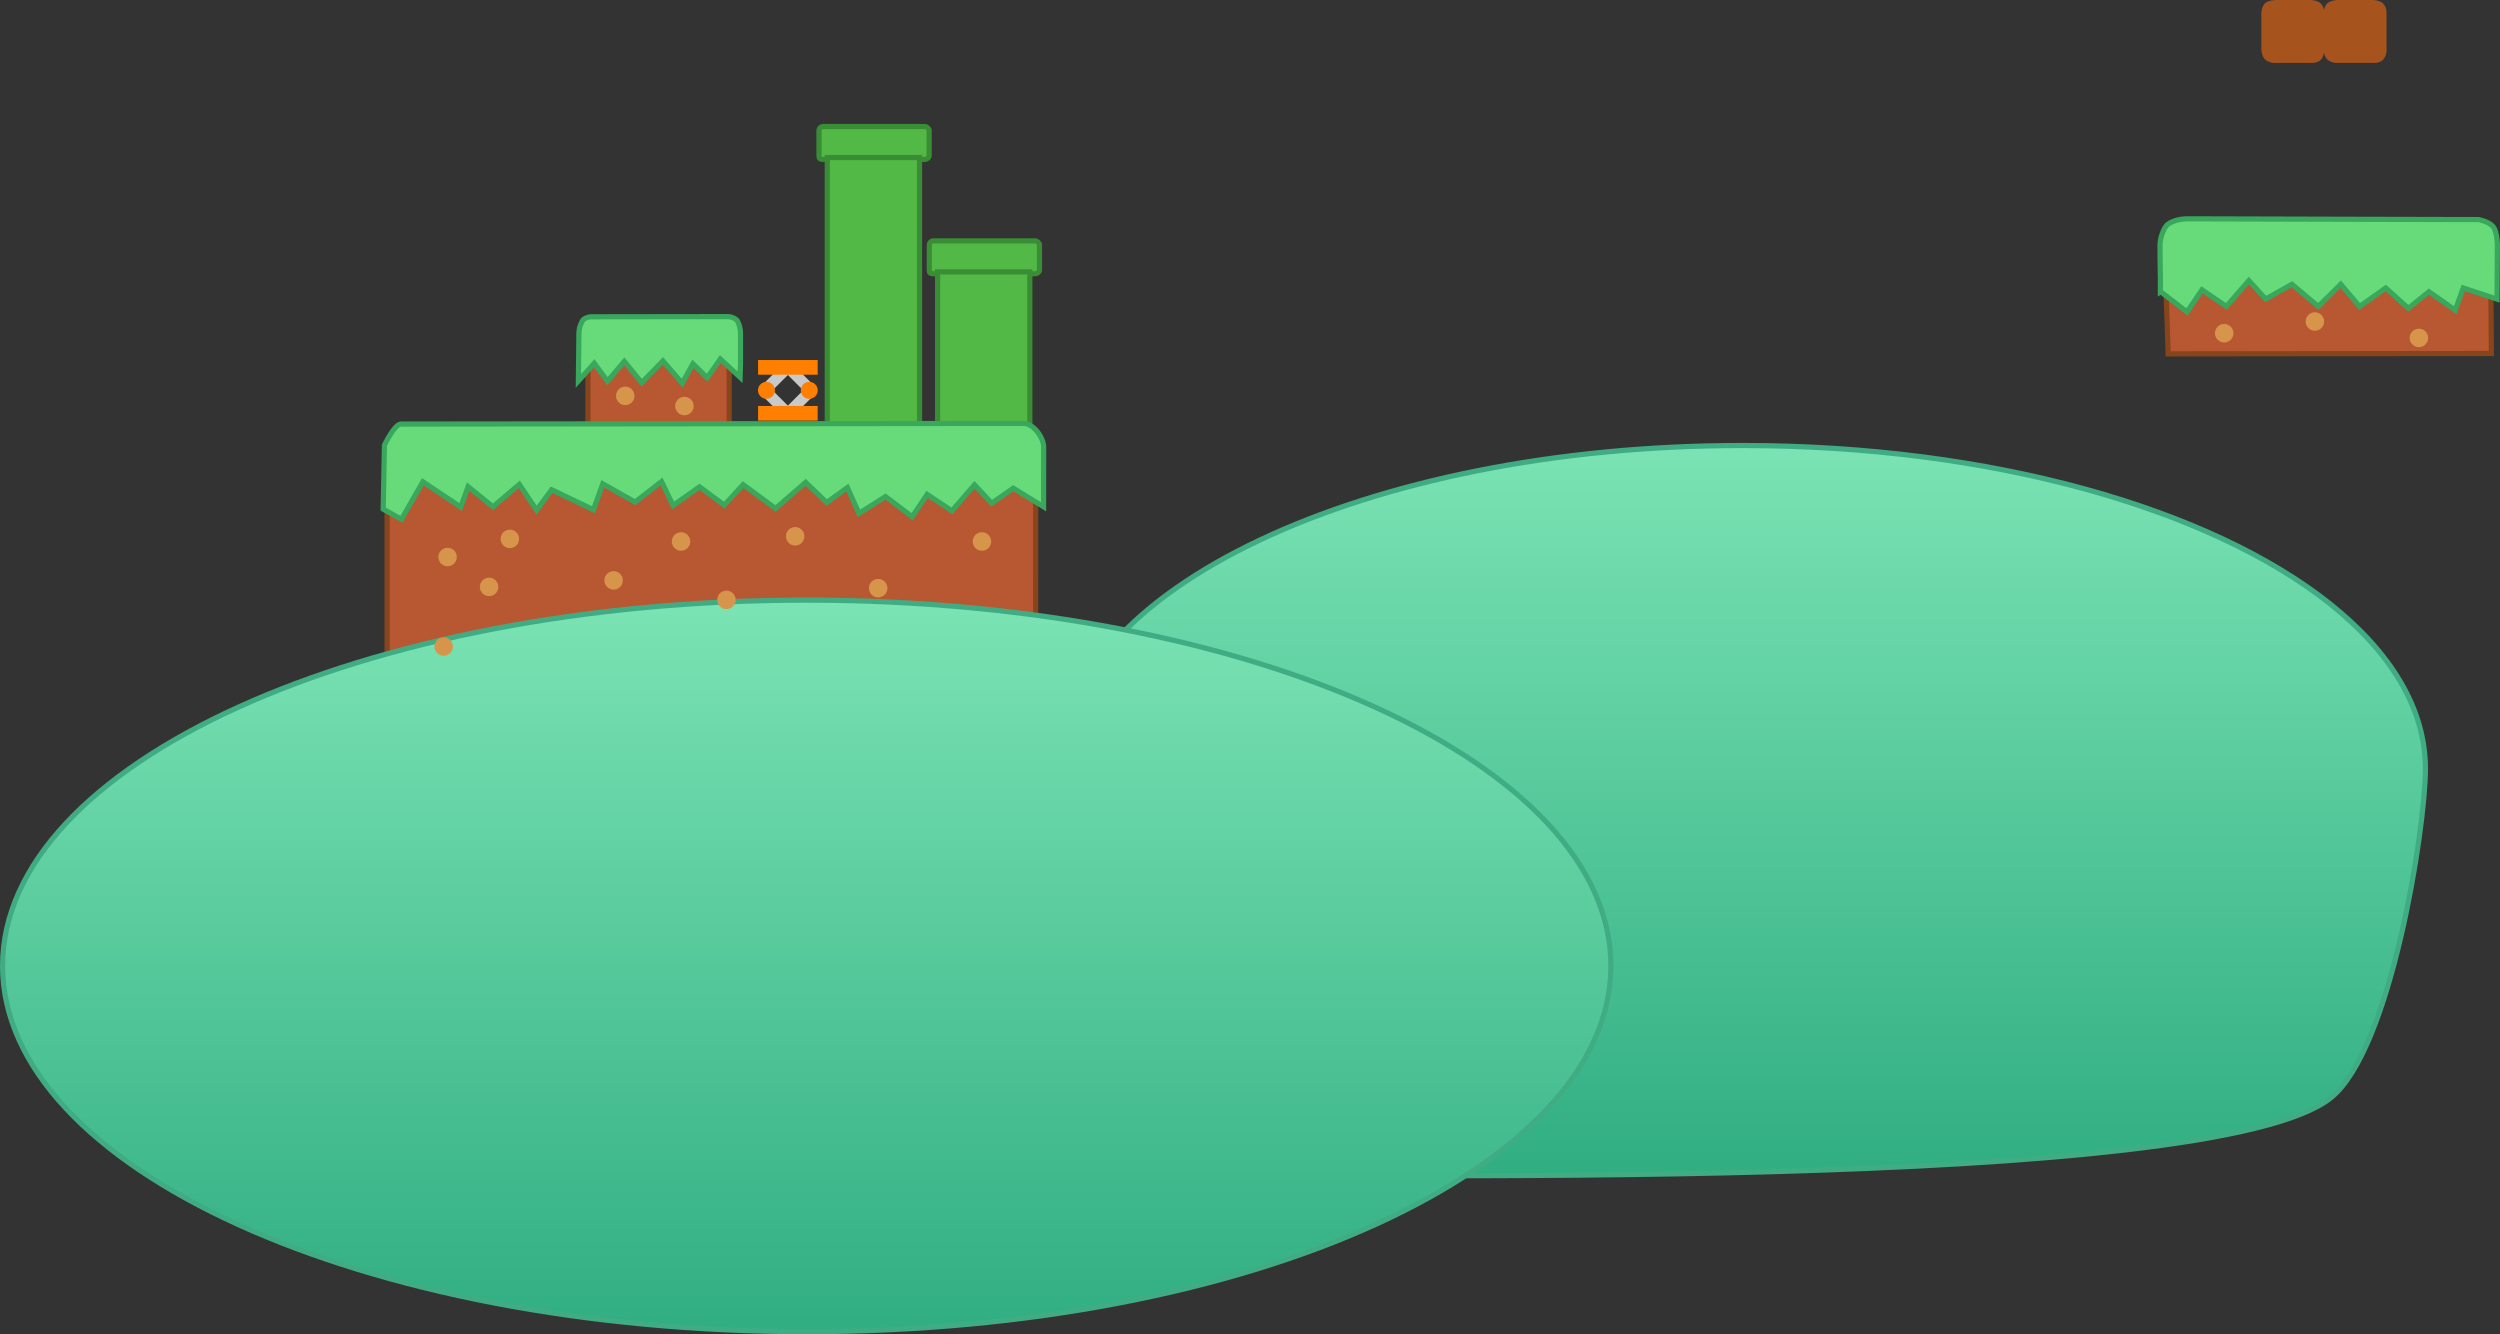<svg version="1.1" xmlns="http://www.w3.org/2000/svg" xmlns:xlink="http://www.w3.org/1999/xlink" width="481.876" height="257.176" viewBox="0,0,481.876,257.176"><rect x="0" y="0" width="481.876" height="257.176" fill="#333333" stroke="none"/><defs><linearGradient x1="244.01" y1="212.422" x2="244.01" y2="353.172" gradientUnits="userSpaceOnUse" id="color-1"><stop offset="0" stop-color="#7be3b4"/><stop offset="1" stop-color="#30ae82"/></linearGradient><linearGradient x1="-89.401" y1="308.004" x2="-89.401" y2="406.004" gradientUnits="userSpaceOnUse" id="color-2"><stop offset="0" stop-color="#000000" stop-opacity="0"/><stop offset="1" stop-color="#000000"/></linearGradient><linearGradient x1="75.993" y1="242.225" x2="75.993" y2="383.225" gradientUnits="userSpaceOnUse" id="color-3"><stop offset="0" stop-color="#7be3b4"/><stop offset="1" stop-color="#30ae82"/></linearGradient></defs><g transform="translate(79.507,-126.549)"><g data-paper-data="{&quot;isPaintingLayer&quot;:true}" fill-rule="nonzero" stroke-linecap="butt" stroke-linejoin="miter" stroke-miterlimit="10" stroke-dasharray="" stroke-dashoffset="0" style="mix-blend-mode: normal"><path d="M356.994,137.933c-0.561,-0.582 -0.629,-1.855 -0.629,-1.855v-6.939c0,0 0.008,-1.215 0.656,-1.903c0.618,-0.657 2.13,-0.688 2.13,-0.688h6.742c0,0 1.264,0.046 1.857,0.599c0.774,0.723 0.749,1.739 0.749,1.739v7.483c0,0 -0.031,1.035 -0.689,1.714c-0.658,0.678 -1.827,0.599 -1.827,0.599h-7.14c0,0 -1.141,-0.014 -1.848,-0.749z" fill="#a7531e" stroke="none" stroke-width="0"/><path d="M368.994,137.933c-0.561,-0.582 -0.629,-1.855 -0.629,-1.855v-6.939c0,0 0.008,-1.215 0.656,-1.903c0.618,-0.657 2.13,-0.688 2.13,-0.688h6.742c0,0 1.264,0.046 1.857,0.599c0.774,0.723 0.749,1.739 0.749,1.739v7.483c0,0 -0.031,1.035 -0.689,1.714c-0.658,0.678 -1.827,0.599 -1.827,0.599h-7.14c0,0 -1.141,-0.014 -1.848,-0.749z" fill="#a7531e" stroke="none" stroke-width="0"/><path d="M387.993,274.703c0,11.55 -6.645,54.169 -18.224,63.441c-22.905,18.341 -186.148,14.742 -234.435,14.742c-72.697,0 -10.601,-43.786 -10.601,-78.183c0,-34.397 58.933,-62.281 131.63,-62.281c48.14,0 90.245,12.228 113.197,30.477c11.708,9.309 18.433,20.185 18.433,31.805z" fill="url(#color-1)" stroke="#40ac84" stroke-width="1"/><path d="" data-paper-data="{&quot;origPos&quot;:null}" fill="url(#color-2)" stroke="none" stroke-width="1.228"/><path d="M108.759,207.634c3.463,0 6.27,6.256 6.27,13.973c0,7.717 -2.807,13.973 -6.27,13.973c-3.463,0 -6.27,-6.256 -6.27,-13.973c0,-7.717 2.807,-13.973 6.27,-13.973z" fill="#fff59c" stroke="#000000" stroke-width="0"/><g stroke-width="1"><path d="M33.819,192.233h27.226v18.28h-27.226z" fill="#b85832" stroke="#88451b"/><path d="M32.737,188.419c0.245,-0.442 1,-0.808 1.747,-0.809c10.382,-0.015 23.103,-0.035 26.145,-0.039c1.014,-0.001 1.79,0.496 1.974,0.803c0.24,0.4 0.623,1.226 0.623,2.527c0,2.256 0,3.524 0,5.78c0,0.242 -0.124,2.311 -0.123,2.553l-3.765,-3.484l-2.537,3.616l-2.734,-2.696l-2.085,3.731l-3.71,-4.28l-4.092,4.19l-3.345,-4.102l-3.252,3.822l-2.548,-3.468l-3.061,3.418c0,0 0.062,-5.535 0.102,-9.078c0.014,-1.284 0.455,-2.113 0.66,-2.484z" data-paper-data="{&quot;origRot&quot;:0}" fill="#67db7a" stroke="#39a75c"/><path d="M39.233,202.852c0,-0.984 0.798,-1.782 1.782,-1.782c0.984,0 1.782,0.798 1.782,1.782c0,0.984 -0.798,1.782 -1.782,1.782c-0.984,0 -1.782,-0.798 -1.782,-1.782z" fill="#d6954b" stroke="none"/><path d="M50.635,204.812c0,-0.984 0.798,-1.782 1.782,-1.782c0.984,0 1.782,0.798 1.782,1.782c0,0.984 -0.798,1.782 -1.782,1.782c-0.984,0 -1.782,-0.798 -1.782,-1.782z" fill="#d6954b" stroke="none"/></g><g fill="#52b846" stroke="#388d35" stroke-width="1"><path d="M100.444,172.973c2.075,0 16.29,0 19.544,0c0.418,0 0.862,0.43 0.862,0.753c0,0.734 0,3.575 0,4.886c0,0.4 -0.466,0.705 -0.862,0.705c-1.839,0 -15.693,0 -19.544,0c-0.628,0 -0.833,-0.163 -0.833,-0.652c0,-1.333 0,-4.128 0,-4.886c0,-0.41 0.344,-0.806 0.833,-0.806z"/><path d="M101.208,178.949h17.785v58.008h-17.785z"/></g><g fill="#52b846" stroke="#388d35" stroke-width="1"><path d="M79.184,150.936c2.075,0 16.29,0 19.544,0c0.418,0 0.862,0.43 0.862,0.753c0,0.734 0,3.575 0,4.886c0,0.4 -0.466,0.705 -0.862,0.705c-1.839,0 -15.693,0 -19.544,0c-0.628,0 -0.833,-0.163 -0.833,-0.652c0,-1.333 0,-4.128 0,-4.886c0,-0.41 0.344,-0.806 0.833,-0.806z"/><path d="M79.948,156.912h17.785v91.857h-17.785z"/></g><path d="M-4.889,215.145l125.015,0.066c-0.015,19.584 -0.014,39.169 0.037,58.749h-125.052z" fill="#b85832" stroke="#88451b" stroke-width="1"/><path d="M-5.408,212.361c0,0 1.926,-4.069 3.172,-4.071c14.598,-0.016 114.401,-0.121 119.998,-0.127c2.025,-0.002 3.903,2.873 3.897,4.488c-0.015,4.518 -0.022,7.059 -0.015,11.577l-5.844,-3.578l-4.157,2.887l-3.317,-3.539l-4.343,5.02l-4.776,-3.167l-2.892,4.291l-5.147,-3.877l-5.098,3.241l-2.234,-4.975l-3.999,2.88l-4.051,-3.89l-5.81,5.031l-6.249,-4.587l-3.625,3.946l-4.779,-3.529l-5.09,3.6l-2.228,-4.616l-5.088,3.956l-6.241,-3.518l-1.79,5.001l-8.071,-3.861l-2.894,3.94l-3.328,-4.964l-5.085,4.313l-4.782,-3.885l-1.432,3.93l-7.29,-4.861l-4.126,7.223l-3.526,-1.956z" data-paper-data="{&quot;origRot&quot;:0}" fill="#67db7a" stroke="#39a75c" stroke-width="1"/><g stroke-width="1"><path d="M337.918,179.851l62.647,-2.926l0.135,17.753l-62.291,0.076z" data-paper-data="{&quot;origPos&quot;:null,&quot;origRot&quot;:0}" fill="#b85832" stroke="#88451b"/><path d="M347.486,191.224c-0.248,-0.952 0.324,-1.925 1.276,-2.172c0.952,-0.248 1.925,0.324 2.172,1.276c0.248,0.952 -0.324,1.925 -1.276,2.172c-0.952,0.248 -1.925,-0.324 -2.172,-1.276z" data-paper-data="{&quot;origRot&quot;:0}" fill="#d6954b" stroke="none"/><path d="M364.963,188.969c-0.248,-0.952 0.324,-1.925 1.276,-2.172c0.952,-0.248 1.925,0.324 2.172,1.276c0.248,0.952 -0.324,1.925 -1.276,2.172c-0.952,0.248 -1.925,-0.324 -2.172,-1.276z" data-paper-data="{&quot;origRot&quot;:0}" fill="#d6954b" stroke="none"/><path d="M385.012,192.136c-0.248,-0.952 0.324,-1.925 1.276,-2.172c0.952,-0.248 1.925,0.324 2.172,1.276c0.248,0.952 -0.324,1.925 -1.276,2.172c-0.952,0.248 -1.925,-0.324 -2.172,-1.276z" data-paper-data="{&quot;origRot&quot;:0}" fill="#d6954b" stroke="none"/><path d="M401.796,184.202l-6.503,-2.143l-1.561,4.275l-5.061,-3.564l-3.977,3.206l-4.338,-3.92l-5.061,3.562l-3.621,-4.276l-4.333,4.275l-5.067,-4.277l-5.061,2.85l-3.254,-3.564l-4.333,4.988l-4.7,-3.202l-2.892,4.27l-5.061,-3.915l-0.057,0.036c0.027,-3.633 -0.102,-5.507 -0.075,-9.14c0.008,-1.07 0.561,-2.842 1.259,-3.654c0.502,-0.585 2.071,-1.295 4.087,-1.282c4.989,0.032 56.055,0.144 56.055,0.144c0,0 2.081,0.377 2.85,1.435c0.769,1.058 0.776,3.553 0.776,3.553z" data-paper-data="{&quot;origPos&quot;:null,&quot;origRot&quot;:0}" fill="#67db7a" stroke="#39a75c"/></g><g stroke-width="0.75"><g data-paper-data="{&quot;index&quot;:null}" fill="#c9c9c9" stroke="#c9c9c9"><path d="M71.398,206.259l-3.501,-3.501l0.972,-0.972l3.501,3.501z"/><path d="M72.371,198.285l-3.501,3.501l-0.972,-0.972l3.501,-3.501z" data-paper-data="{&quot;index&quot;:null}"/></g><path d="M66.969,201.786c0,-0.695 0.564,-1.259 1.259,-1.259c0.695,0 1.259,0.564 1.259,1.259c0,0.695 -0.564,1.259 -1.259,1.259c-0.695,0 -1.259,-0.564 -1.259,-1.259z" fill="#ff7f00" stroke="#ff7f00"/></g><g stroke-width="0.75"><g fill="#c9c9c9" stroke="#c9c9c9"><path d="M72.338,205.287l3.501,-3.501l0.972,0.972l-3.501,3.501z"/><path d="M73.31,197.312l3.501,3.501l-0.972,0.972l-3.501,-3.501z" data-paper-data="{&quot;index&quot;:null}"/></g><path d="M75.221,201.786c0,-0.695 0.564,-1.259 1.259,-1.259c0.695,0 1.259,0.564 1.259,1.259c0,0.695 -0.564,1.259 -1.259,1.259c-0.695,0 -1.259,-0.564 -1.259,-1.259z" fill="#ff7f00" stroke="#ff7f00"/></g><path d="M66.986,196.323h10.737v2.078h-10.737z" fill="#ff7f00" stroke="#ff7f00" stroke-width="0.75"/><path d="M66.986,205.171h10.737v2.078h-10.737z" fill="#ff7f00" stroke="#ff7f00" stroke-width="0.75"/><path d="M230.993,312.725c0,38.936 -69.396,70.5 -155,70.5c-85.604,0 -155,-31.564 -155,-70.5c0,-38.936 69.396,-70.5 155,-70.5c85.604,0 155,31.564 155,70.5z" fill="url(#color-3)" stroke="#40ac84" stroke-width="1"/><path d="M5.04,234.368c-0.248,-0.952 0.324,-1.925 1.276,-2.172c0.952,-0.248 1.925,0.324 2.172,1.276c0.248,0.952 -0.324,1.925 -1.276,2.172c-0.952,0.248 -1.925,-0.324 -2.172,-1.276z" data-paper-data="{&quot;origRot&quot;:0}" fill="#d6954b" stroke="none" stroke-width="1"/><path d="M50.04,231.368c-0.248,-0.952 0.324,-1.925 1.276,-2.172c0.952,-0.248 1.925,0.324 2.172,1.276c0.248,0.952 -0.324,1.925 -1.276,2.172c-0.952,0.248 -1.925,-0.324 -2.172,-1.276z" data-paper-data="{&quot;origRot&quot;:0}" fill="#d6954b" stroke="none" stroke-width="1"/><path d="M72.04,230.368c-0.248,-0.952 0.324,-1.925 1.276,-2.172c0.952,-0.248 1.925,0.324 2.172,1.276c0.248,0.952 -0.324,1.925 -1.276,2.172c-0.952,0.248 -1.925,-0.324 -2.172,-1.276z" data-paper-data="{&quot;origRot&quot;:0}" fill="#d6954b" stroke="none" stroke-width="1"/><path d="M88.04,240.368c-0.248,-0.952 0.324,-1.925 1.276,-2.172c0.952,-0.248 1.925,0.324 2.172,1.276c0.248,0.952 -0.324,1.925 -1.276,2.172c-0.952,0.248 -1.925,-0.324 -2.172,-1.276z" data-paper-data="{&quot;origRot&quot;:0}" fill="#d6954b" stroke="none" stroke-width="1"/><path d="M108.04,231.368c-0.248,-0.952 0.324,-1.925 1.276,-2.172c0.952,-0.248 1.925,0.324 2.172,1.276c0.248,0.952 -0.324,1.925 -1.276,2.172c-0.952,0.248 -1.925,-0.324 -2.172,-1.276z" data-paper-data="{&quot;origRot&quot;:0}" fill="#d6954b" stroke="none" stroke-width="1"/><path d="M37.04,238.868c-0.248,-0.952 0.324,-1.925 1.276,-2.172c0.952,-0.248 1.925,0.324 2.172,1.276c0.248,0.952 -0.324,1.925 -1.276,2.172c-0.952,0.248 -1.925,-0.324 -2.172,-1.276z" data-paper-data="{&quot;origRot&quot;:0}" fill="#d6954b" stroke="none" stroke-width="1"/><path d="M17.04,230.868c-0.248,-0.952 0.324,-1.925 1.276,-2.172c0.952,-0.248 1.925,0.324 2.172,1.276c0.248,0.952 -0.324,1.925 -1.276,2.172c-0.952,0.248 -1.925,-0.324 -2.172,-1.276z" data-paper-data="{&quot;origRot&quot;:0}" fill="#d6954b" stroke="none" stroke-width="1"/><path d="M13.04,240.118c-0.248,-0.952 0.324,-1.925 1.276,-2.172c0.952,-0.248 1.925,0.324 2.172,1.276c0.248,0.952 -0.324,1.925 -1.276,2.172c-0.952,0.248 -1.925,-0.324 -2.172,-1.276z" data-paper-data="{&quot;origRot&quot;:0}" fill="#d6954b" stroke="none" stroke-width="1"/><path d="M58.79,242.618c-0.248,-0.952 0.324,-1.925 1.276,-2.172c0.952,-0.248 1.925,0.324 2.172,1.276c0.248,0.952 -0.324,1.925 -1.276,2.172c-0.952,0.248 -1.925,-0.324 -2.172,-1.276z" data-paper-data="{&quot;origRot&quot;:0}" fill="#d6954b" stroke="none" stroke-width="1"/><path d="M4.29,251.618c-0.248,-0.952 0.324,-1.925 1.276,-2.172c0.952,-0.248 1.925,0.324 2.172,1.276c0.248,0.952 -0.324,1.925 -1.276,2.172c-0.952,0.248 -1.925,-0.324 -2.172,-1.276z" data-paper-data="{&quot;origRot&quot;:0}" fill="#d6954b" stroke="none" stroke-width="1"/></g></g></svg>
